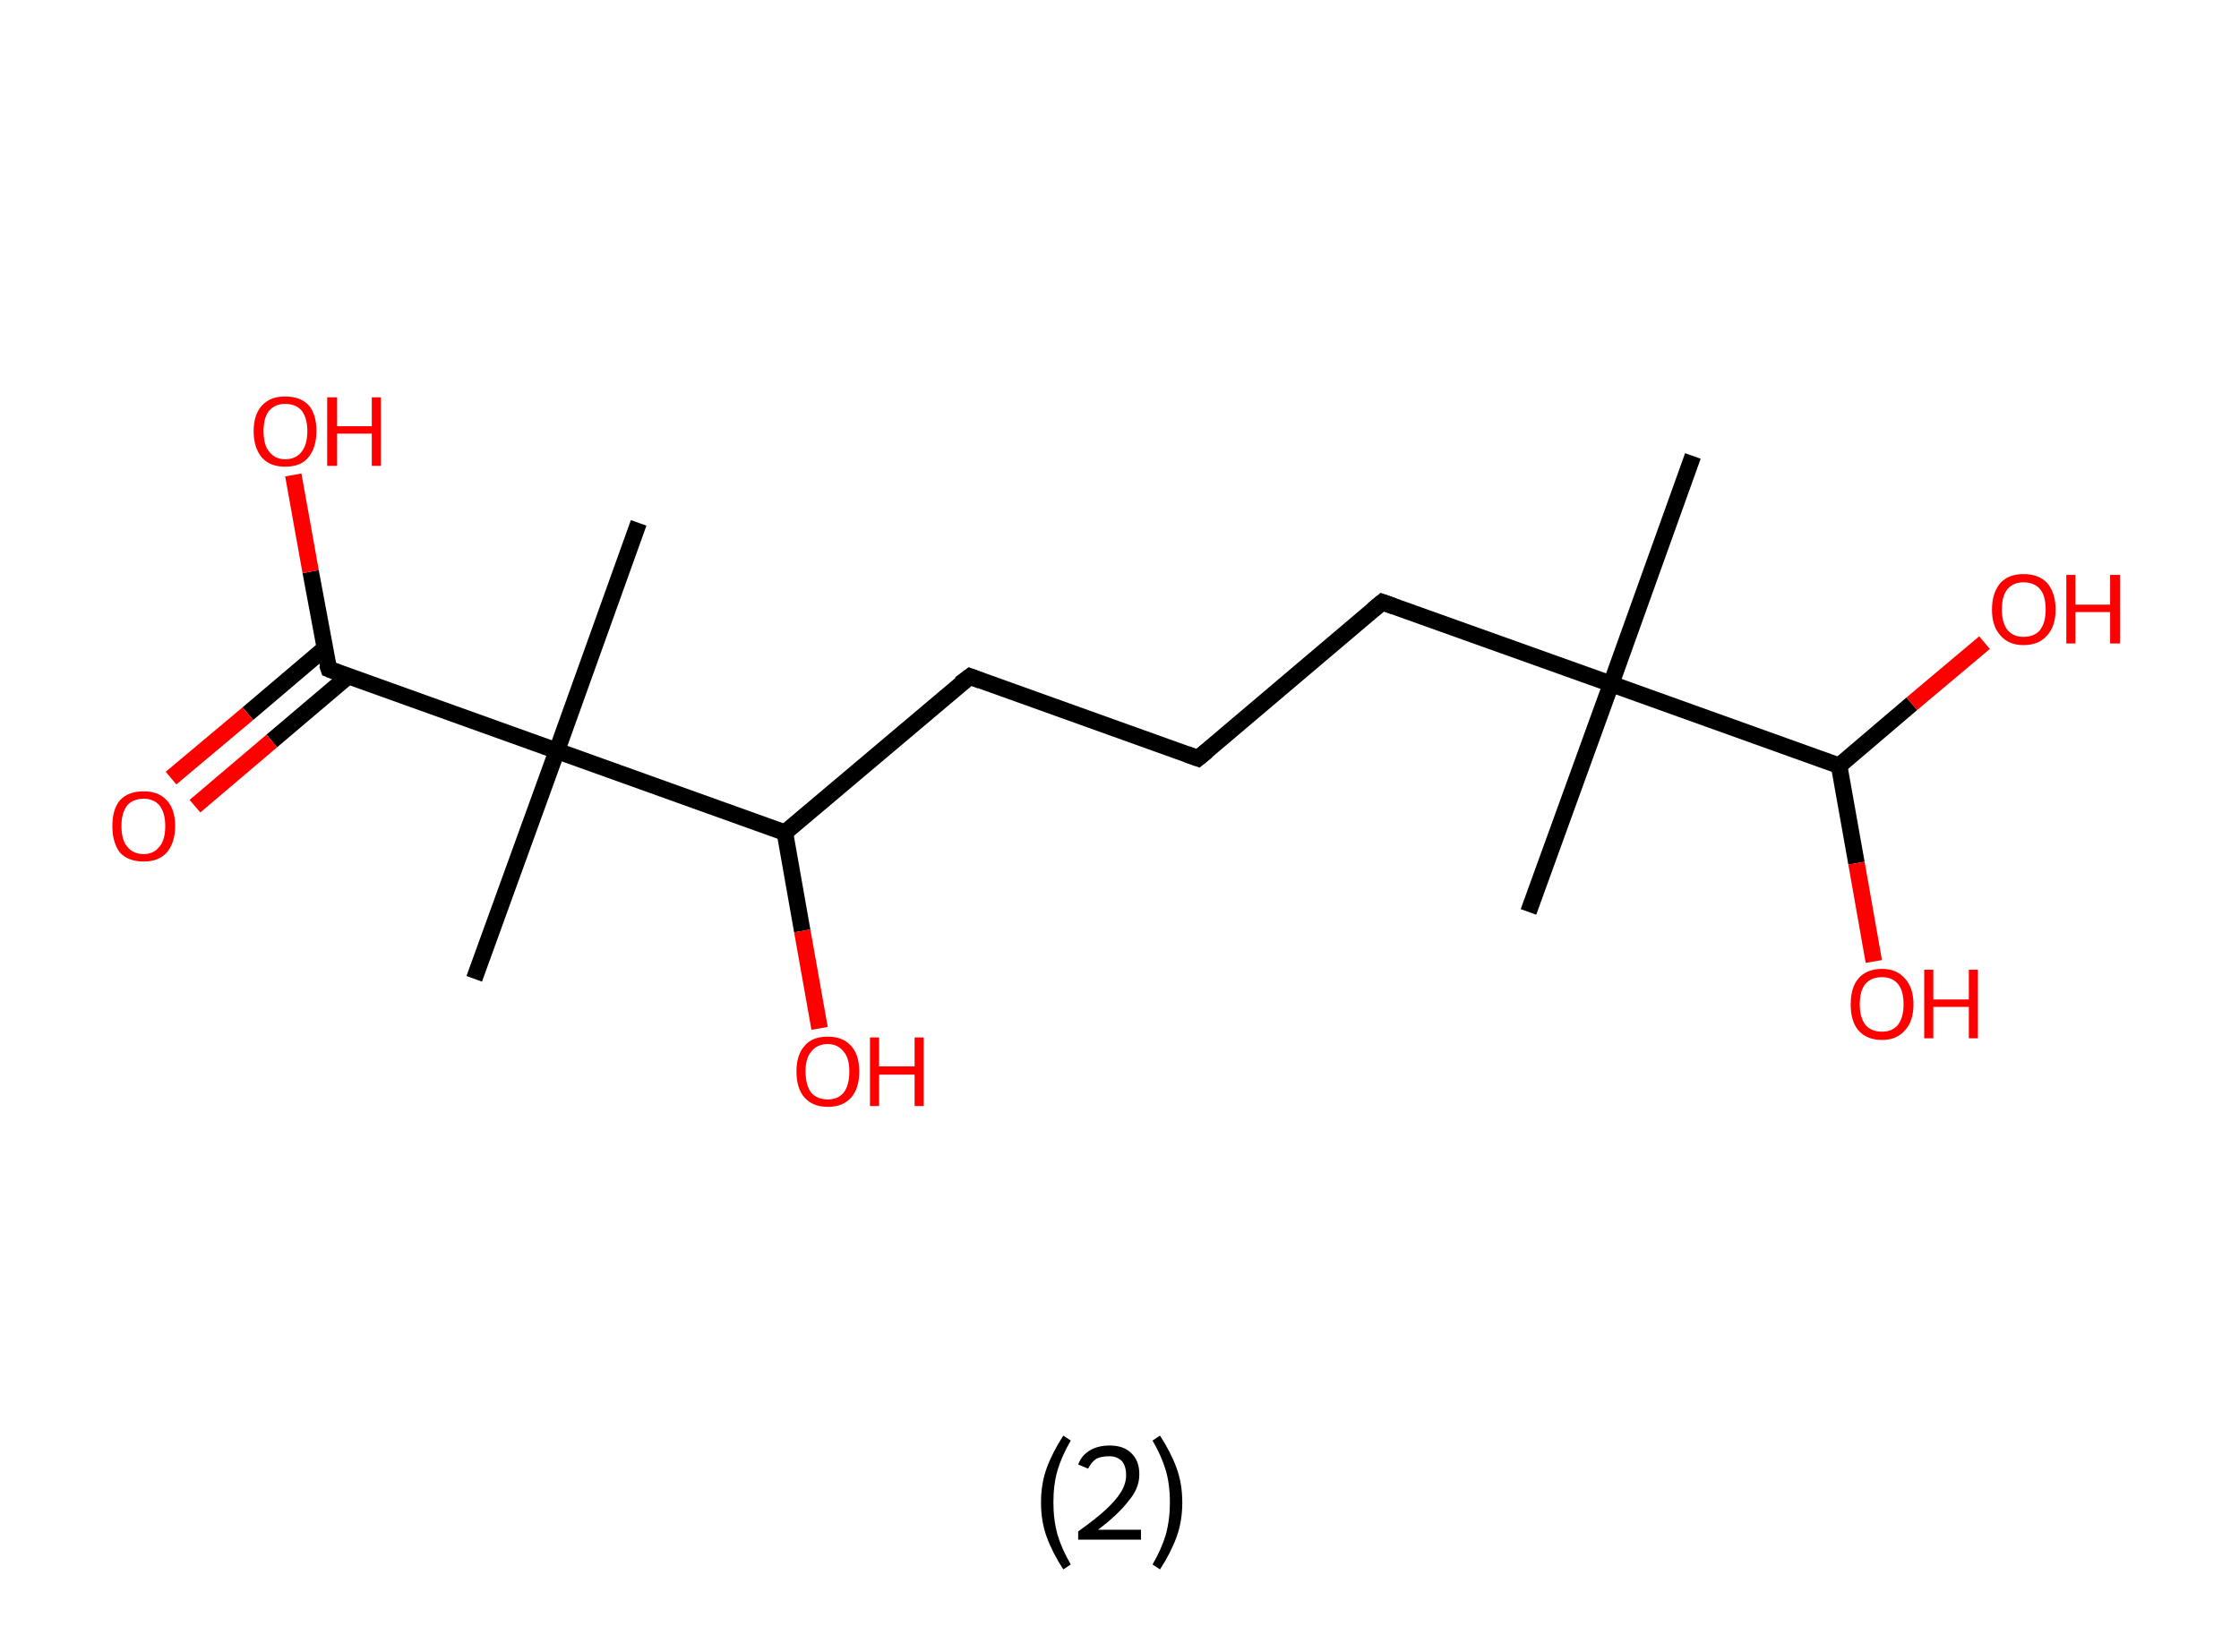 <?xml version='1.0' encoding='ASCII' standalone='yes'?>
<svg xmlns="http://www.w3.org/2000/svg" xmlns:rdkit="http://www.rdkit.org/xml" xmlns:xlink="http://www.w3.org/1999/xlink" version="1.1" baseProfile="full" xml:space="preserve" width="271px" height="200px" viewBox="0 0 271 200">
<!-- END OF HEADER -->
<rect style="opacity:1.0;fill:#FFFFFF;stroke:none" width="271.0" height="200.0" x="0.0" y="0.0"> </rect>
<path class="bond-0 atom-0 atom-1" d="M 204.9,55.2 L 195.0,82.8" style="fill:none;fill-rule:evenodd;stroke:#000000;stroke-width:2.0px;stroke-linecap:butt;stroke-linejoin:miter;stroke-opacity:1"/>
<path class="bond-1 atom-1 atom-2" d="M 195.0,82.8 L 185.0,110.4" style="fill:none;fill-rule:evenodd;stroke:#000000;stroke-width:2.0px;stroke-linecap:butt;stroke-linejoin:miter;stroke-opacity:1"/>
<path class="bond-2 atom-1 atom-3" d="M 195.0,82.8 L 167.3,72.9" style="fill:none;fill-rule:evenodd;stroke:#000000;stroke-width:2.0px;stroke-linecap:butt;stroke-linejoin:miter;stroke-opacity:1"/>
<path class="bond-3 atom-3 atom-4" d="M 167.3,72.9 L 145.0,91.8" style="fill:none;fill-rule:evenodd;stroke:#000000;stroke-width:2.0px;stroke-linecap:butt;stroke-linejoin:miter;stroke-opacity:1"/>
<path class="bond-4 atom-4 atom-5" d="M 145.0,91.8 L 117.4,81.9" style="fill:none;fill-rule:evenodd;stroke:#000000;stroke-width:2.0px;stroke-linecap:butt;stroke-linejoin:miter;stroke-opacity:1"/>
<path class="bond-5 atom-5 atom-6" d="M 117.4,81.9 L 95.0,100.8" style="fill:none;fill-rule:evenodd;stroke:#000000;stroke-width:2.0px;stroke-linecap:butt;stroke-linejoin:miter;stroke-opacity:1"/>
<path class="bond-6 atom-6 atom-7" d="M 95.0,100.8 L 97.1,112.7" style="fill:none;fill-rule:evenodd;stroke:#000000;stroke-width:2.0px;stroke-linecap:butt;stroke-linejoin:miter;stroke-opacity:1"/>
<path class="bond-6 atom-6 atom-7" d="M 97.1,112.7 L 99.2,124.5" style="fill:none;fill-rule:evenodd;stroke:#FF0000;stroke-width:2.0px;stroke-linecap:butt;stroke-linejoin:miter;stroke-opacity:1"/>
<path class="bond-7 atom-6 atom-8" d="M 95.0,100.8 L 67.4,90.9" style="fill:none;fill-rule:evenodd;stroke:#000000;stroke-width:2.0px;stroke-linecap:butt;stroke-linejoin:miter;stroke-opacity:1"/>
<path class="bond-8 atom-8 atom-9" d="M 67.4,90.9 L 77.3,63.3" style="fill:none;fill-rule:evenodd;stroke:#000000;stroke-width:2.0px;stroke-linecap:butt;stroke-linejoin:miter;stroke-opacity:1"/>
<path class="bond-9 atom-8 atom-10" d="M 67.4,90.9 L 57.4,118.5" style="fill:none;fill-rule:evenodd;stroke:#000000;stroke-width:2.0px;stroke-linecap:butt;stroke-linejoin:miter;stroke-opacity:1"/>
<path class="bond-10 atom-8 atom-11" d="M 67.4,90.9 L 39.8,81.0" style="fill:none;fill-rule:evenodd;stroke:#000000;stroke-width:2.0px;stroke-linecap:butt;stroke-linejoin:miter;stroke-opacity:1"/>
<path class="bond-11 atom-11 atom-12" d="M 39.3,78.5 L 30.0,86.4" style="fill:none;fill-rule:evenodd;stroke:#000000;stroke-width:2.0px;stroke-linecap:butt;stroke-linejoin:miter;stroke-opacity:1"/>
<path class="bond-11 atom-11 atom-12" d="M 30.0,86.4 L 20.7,94.2" style="fill:none;fill-rule:evenodd;stroke:#FF0000;stroke-width:2.0px;stroke-linecap:butt;stroke-linejoin:miter;stroke-opacity:1"/>
<path class="bond-11 atom-11 atom-12" d="M 42.1,81.9 L 32.9,89.7" style="fill:none;fill-rule:evenodd;stroke:#000000;stroke-width:2.0px;stroke-linecap:butt;stroke-linejoin:miter;stroke-opacity:1"/>
<path class="bond-11 atom-11 atom-12" d="M 32.9,89.7 L 23.6,97.6" style="fill:none;fill-rule:evenodd;stroke:#FF0000;stroke-width:2.0px;stroke-linecap:butt;stroke-linejoin:miter;stroke-opacity:1"/>
<path class="bond-12 atom-11 atom-13" d="M 39.8,81.0 L 37.6,69.2" style="fill:none;fill-rule:evenodd;stroke:#000000;stroke-width:2.0px;stroke-linecap:butt;stroke-linejoin:miter;stroke-opacity:1"/>
<path class="bond-12 atom-11 atom-13" d="M 37.6,69.2 L 35.5,57.5" style="fill:none;fill-rule:evenodd;stroke:#FF0000;stroke-width:2.0px;stroke-linecap:butt;stroke-linejoin:miter;stroke-opacity:1"/>
<path class="bond-13 atom-1 atom-14" d="M 195.0,82.8 L 222.6,92.7" style="fill:none;fill-rule:evenodd;stroke:#000000;stroke-width:2.0px;stroke-linecap:butt;stroke-linejoin:miter;stroke-opacity:1"/>
<path class="bond-14 atom-14 atom-15" d="M 222.6,92.7 L 224.7,104.5" style="fill:none;fill-rule:evenodd;stroke:#000000;stroke-width:2.0px;stroke-linecap:butt;stroke-linejoin:miter;stroke-opacity:1"/>
<path class="bond-14 atom-14 atom-15" d="M 224.7,104.5 L 226.8,116.4" style="fill:none;fill-rule:evenodd;stroke:#FF0000;stroke-width:2.0px;stroke-linecap:butt;stroke-linejoin:miter;stroke-opacity:1"/>
<path class="bond-15 atom-14 atom-16" d="M 222.6,92.7 L 231.4,85.2" style="fill:none;fill-rule:evenodd;stroke:#000000;stroke-width:2.0px;stroke-linecap:butt;stroke-linejoin:miter;stroke-opacity:1"/>
<path class="bond-15 atom-14 atom-16" d="M 231.4,85.2 L 240.2,77.8" style="fill:none;fill-rule:evenodd;stroke:#FF0000;stroke-width:2.0px;stroke-linecap:butt;stroke-linejoin:miter;stroke-opacity:1"/>
<path d="M 168.7,73.4 L 167.3,72.9 L 166.2,73.8" style="fill:none;stroke:#000000;stroke-width:2.0px;stroke-linecap:butt;stroke-linejoin:miter;stroke-opacity:1;"/>
<path d="M 146.1,90.9 L 145.0,91.8 L 143.6,91.3" style="fill:none;stroke:#000000;stroke-width:2.0px;stroke-linecap:butt;stroke-linejoin:miter;stroke-opacity:1;"/>
<path d="M 118.7,82.4 L 117.4,81.9 L 116.2,82.8" style="fill:none;stroke:#000000;stroke-width:2.0px;stroke-linecap:butt;stroke-linejoin:miter;stroke-opacity:1;"/>
<path d="M 41.1,81.5 L 39.8,81.0 L 39.6,80.4" style="fill:none;stroke:#000000;stroke-width:2.0px;stroke-linecap:butt;stroke-linejoin:miter;stroke-opacity:1;"/>
<path class="atom-7" d="M 96.4 129.7 Q 96.4 127.7, 97.4 126.6 Q 98.3 125.5, 100.2 125.5 Q 102.0 125.5, 103.0 126.6 Q 104.0 127.7, 104.0 129.7 Q 104.0 131.8, 103.0 132.9 Q 102.0 134.0, 100.2 134.0 Q 98.4 134.0, 97.4 132.9 Q 96.4 131.8, 96.4 129.7 M 100.2 133.1 Q 101.4 133.1, 102.1 132.3 Q 102.8 131.4, 102.8 129.7 Q 102.8 128.1, 102.1 127.3 Q 101.4 126.4, 100.2 126.4 Q 98.9 126.4, 98.2 127.3 Q 97.5 128.1, 97.5 129.7 Q 97.5 131.4, 98.2 132.3 Q 98.9 133.1, 100.2 133.1 " fill="#FF0000"/>
<path class="atom-7" d="M 105.3 125.6 L 106.4 125.6 L 106.4 129.1 L 110.7 129.1 L 110.7 125.6 L 111.8 125.6 L 111.8 133.9 L 110.7 133.9 L 110.7 130.1 L 106.4 130.1 L 106.4 133.9 L 105.3 133.9 L 105.3 125.6 " fill="#FF0000"/>
<path class="atom-12" d="M 13.6 100.0 Q 13.6 98.0, 14.5 96.9 Q 15.5 95.8, 17.4 95.8 Q 19.2 95.8, 20.2 96.9 Q 21.2 98.0, 21.2 100.0 Q 21.2 102.0, 20.2 103.2 Q 19.2 104.3, 17.4 104.3 Q 15.5 104.3, 14.5 103.2 Q 13.6 102.0, 13.6 100.0 M 17.4 103.4 Q 18.6 103.4, 19.3 102.5 Q 20.0 101.7, 20.0 100.0 Q 20.0 98.4, 19.3 97.5 Q 18.6 96.7, 17.4 96.7 Q 16.1 96.7, 15.4 97.5 Q 14.7 98.4, 14.7 100.0 Q 14.7 101.7, 15.4 102.5 Q 16.1 103.4, 17.4 103.4 " fill="#FF0000"/>
<path class="atom-13" d="M 30.7 52.2 Q 30.7 50.2, 31.7 49.1 Q 32.7 48.0, 34.5 48.0 Q 36.4 48.0, 37.4 49.1 Q 38.3 50.2, 38.3 52.2 Q 38.3 54.2, 37.3 55.4 Q 36.4 56.5, 34.5 56.5 Q 32.7 56.5, 31.7 55.4 Q 30.7 54.2, 30.7 52.2 M 34.5 55.6 Q 35.8 55.6, 36.5 54.7 Q 37.2 53.8, 37.2 52.2 Q 37.2 50.6, 36.5 49.7 Q 35.8 48.9, 34.5 48.9 Q 33.3 48.9, 32.6 49.7 Q 31.9 50.5, 31.9 52.2 Q 31.9 53.9, 32.6 54.7 Q 33.3 55.6, 34.5 55.6 " fill="#FF0000"/>
<path class="atom-13" d="M 39.6 48.1 L 40.8 48.1 L 40.8 51.6 L 45.0 51.6 L 45.0 48.1 L 46.1 48.1 L 46.1 56.4 L 45.0 56.4 L 45.0 52.5 L 40.8 52.5 L 40.8 56.4 L 39.6 56.4 L 39.6 48.1 " fill="#FF0000"/>
<path class="atom-15" d="M 224.0 121.6 Q 224.0 119.6, 224.9 118.5 Q 225.9 117.3, 227.8 117.3 Q 229.6 117.3, 230.6 118.5 Q 231.6 119.6, 231.6 121.6 Q 231.6 123.6, 230.6 124.7 Q 229.6 125.9, 227.8 125.9 Q 225.9 125.9, 224.9 124.7 Q 224.0 123.6, 224.0 121.6 M 227.8 124.9 Q 229.0 124.9, 229.7 124.1 Q 230.4 123.2, 230.4 121.6 Q 230.4 119.9, 229.7 119.1 Q 229.0 118.3, 227.8 118.3 Q 226.5 118.3, 225.8 119.1 Q 225.1 119.9, 225.1 121.6 Q 225.1 123.2, 225.8 124.1 Q 226.5 124.9, 227.8 124.9 " fill="#FF0000"/>
<path class="atom-15" d="M 232.9 117.4 L 234.0 117.4 L 234.0 121.0 L 238.3 121.0 L 238.3 117.4 L 239.4 117.4 L 239.4 125.7 L 238.3 125.7 L 238.3 121.9 L 234.0 121.9 L 234.0 125.7 L 232.9 125.7 L 232.9 117.4 " fill="#FF0000"/>
<path class="atom-16" d="M 241.1 73.8 Q 241.1 71.8, 242.1 70.6 Q 243.1 69.5, 244.9 69.5 Q 246.8 69.5, 247.8 70.6 Q 248.8 71.8, 248.8 73.8 Q 248.8 75.8, 247.8 76.9 Q 246.8 78.1, 244.9 78.1 Q 243.1 78.1, 242.1 76.9 Q 241.1 75.8, 241.1 73.8 M 244.9 77.1 Q 246.2 77.1, 246.9 76.3 Q 247.6 75.4, 247.6 73.8 Q 247.6 72.1, 246.9 71.3 Q 246.2 70.5, 244.9 70.5 Q 243.7 70.5, 243.0 71.3 Q 242.3 72.1, 242.3 73.8 Q 242.3 75.4, 243.0 76.3 Q 243.7 77.1, 244.9 77.1 " fill="#FF0000"/>
<path class="atom-16" d="M 250.1 69.6 L 251.2 69.6 L 251.2 73.2 L 255.4 73.2 L 255.4 69.6 L 256.6 69.6 L 256.6 77.9 L 255.4 77.9 L 255.4 74.1 L 251.2 74.1 L 251.2 77.9 L 250.1 77.9 L 250.1 69.6 " fill="#FF0000"/>
<path class="legend" d="M 126.0 181.9 Q 126.0 179.6, 126.7 177.7 Q 127.4 175.8, 128.7 173.8 L 129.6 174.4 Q 128.5 176.3, 128.0 178.0 Q 127.5 179.7, 127.5 181.9 Q 127.5 184.0, 128.0 185.8 Q 128.5 187.5, 129.6 189.4 L 128.7 190.0 Q 127.4 188.0, 126.7 186.1 Q 126.0 184.2, 126.0 181.9 " fill="#000000"/>
<path class="legend" d="M 130.5 177.3 Q 130.9 176.2, 131.9 175.6 Q 132.9 175.0, 134.3 175.0 Q 136.0 175.0, 136.9 175.9 Q 137.9 176.8, 137.9 178.5 Q 137.9 180.2, 136.6 181.7 Q 135.4 183.3, 132.9 185.2 L 138.1 185.2 L 138.1 186.4 L 130.5 186.4 L 130.5 185.4 Q 132.6 183.9, 133.8 182.8 Q 135.1 181.6, 135.7 180.6 Q 136.3 179.6, 136.3 178.6 Q 136.3 177.5, 135.8 176.9 Q 135.2 176.3, 134.3 176.3 Q 133.3 176.3, 132.7 176.6 Q 132.1 177.0, 131.7 177.8 L 130.5 177.3 " fill="#000000"/>
<path class="legend" d="M 143.1 181.9 Q 143.1 184.2, 142.4 186.1 Q 141.7 188.0, 140.4 190.0 L 139.5 189.4 Q 140.6 187.5, 141.1 185.8 Q 141.6 184.0, 141.6 181.9 Q 141.6 179.7, 141.1 178.0 Q 140.6 176.3, 139.5 174.4 L 140.4 173.8 Q 141.7 175.8, 142.4 177.7 Q 143.1 179.6, 143.1 181.9 " fill="#000000"/>
</svg>
